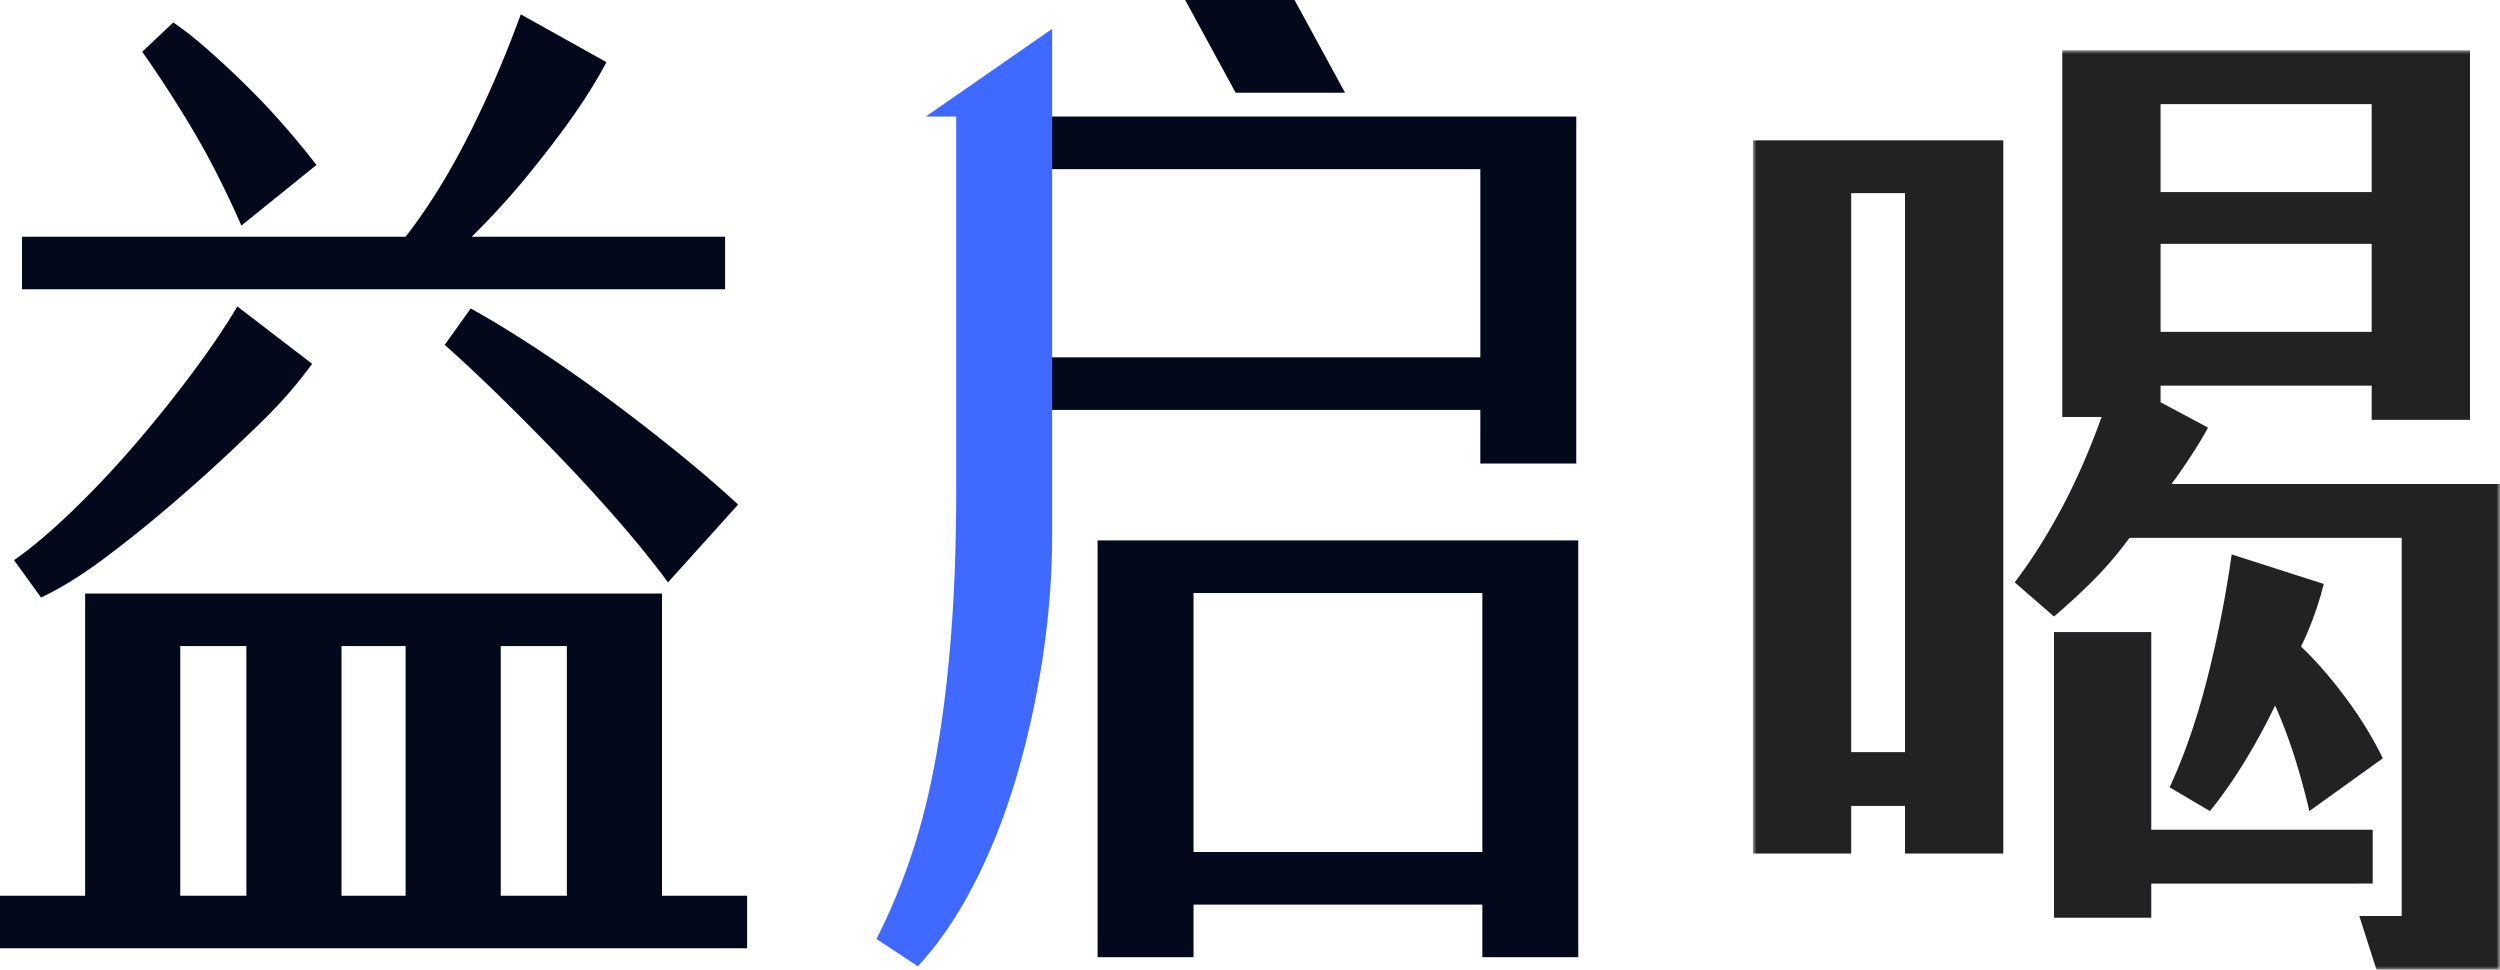 <svg width="348" height="135" xmlns="http://www.w3.org/2000/svg" xmlns:xlink="http://www.w3.org/1999/xlink"><defs><path id="a" d="M0 0h104v128H0z"/></defs><g fill="none" fill-rule="evenodd"><path d="M69.706 124.683h9.201v-34.75h-9.201v34.75zM65.524 42.94c2.878 1.596 5.993 3.495 9.34 5.698a217.607 217.607 0 0110.037 7.035 282.058 282.058 0 019.69 7.527c3.112 2.532 5.83 4.878 8.155 7.034l-9.76 10.834c-1.86-2.533-4.09-5.297-6.69-8.301a243.803 243.803 0 00-8.225-9.004c-2.883-3-5.74-5.886-8.574-8.653-2.837-2.766-5.368-5.135-7.598-7.105l3.625-5.065zm-17.985 81.742h8.923v-34.75h-8.923v34.75zm-22.446 0h9.201v-34.75h-9.201v34.75zM24.118 3.126c1.394.937 2.973 2.18 4.74 3.728a131.24 131.24 0 015.436 5.065 100.177 100.177 0 015.298 5.627 121.125 121.125 0 014.462 5.417l-10.456 8.441c-2.14-4.876-4.346-9.237-6.622-13.084-2.28-3.844-4.67-7.55-7.18-11.114l4.322-4.08zm60.3 5.522c-3.06 5.782-7.069 10.893-9.904 14.456a106.246 106.246 0 01-8.852 9.848h35.272v7.316H3.066v-7.316H56.46c3.068-3.94 5.948-8.557 8.643-13.858C67.8 13.796 70.264 8.098 72.494 2l11.923 6.648zM43.45 50.64c-3.603 4.94-6.81 7.87-9.644 10.59a239.295 239.295 0 01-9.13 8.3 188.63 188.63 0 01-9.829 7.951c-3.3 2.486-6.343 4.385-9.131 5.697l-3.764-5.206c2.415-1.688 5.087-3.939 8.015-6.753a135.493 135.493 0 008.643-9.145 182.053 182.053 0 008.087-10.06c2.555-3.423 4.67-6.541 6.344-9.355l10.409 7.98zM0 124.683h11.85V82.616h80.301v42.067H104V132H0v-7.317zM166.14 118.596h40.203V82.547H166.14v36.05zm40.203 7.322H166.14v7.323h-13.356V75.225h66.91v58.016h-13.351v-7.323zm-63-76.18h62.719V23.546h-62.72v26.192zm62.719 7.322h-69.063V16.224h82.417v48.3h-13.354V57.06zm-18.83-44.152h-15.229L164.975 0h15.228l7.029 12.908z" fill="#03081A"/><path d="M146.458 57.06V74.52c0 5.633-.446 11.36-1.334 17.18-.892 5.822-2.134 11.405-3.726 16.756-1.596 5.351-3.563 10.28-5.903 14.786-2.343 4.506-4.923 8.26-7.732 11.265L122 130.706c1.874-3.661 3.514-7.604 4.919-11.828 1.406-4.224 2.554-8.87 3.444-13.941.89-5.07 1.57-10.632 2.038-16.685.469-6.057.703-12.745.703-20.068v-51.96h-4.234l17.588-12.209V57.06z" fill="#4069FF"/><g transform="translate(244 7)"><mask id="b" fill="#fff"><use xlink:href="#a"/></mask><path d="M79.47 74.284c-1.249 4.992-3.166 8.712-3.166 8.712 2.114 2.018 4.203 4.42 6.268 7.204 2.065 2.787 3.768 5.573 5.115 8.358l-10.228 7.348a99.806 99.806 0 00-2.02-7.42 70.49 70.49 0 00-2.74-7.277 89.209 89.209 0 01-4.32 7.925c-1.538 2.499-3.123 4.755-4.754 6.772l-5.619-3.314c2.018-4.321 3.745-9.294 5.186-14.913a163.001 163.001 0 003.457-17.507l12.82 4.112zM56.754 39.192h29.385V26.945H56.754v12.247zm-.001-19.452h29.385V7.493H56.753V19.74zM55.456 80.98v27.52h30.826v7.493H55.456v4.755h-13.54V80.98h13.54zM86.14 46.686H56.753v2.306l6.6 3.53c-1.199 2.346-4.042 6.489-5.078 7.852H104V128H86.813l-2.4-7.493h5.902v-52.64H52.433c-1.635 2.21-3.314 4.178-5.043 5.907a91.562 91.562 0 01-5.474 5.043l-5.473-4.755c2.207-2.882 4.344-6.239 6.41-10.074 2.064-3.836 3.96-8.15 5.69-12.943h-5.474V0h56.753v51.441H86.139v-4.755zM13.685 97.693h7.49V19.884h-7.49v77.81zm7.49 7.493h-7.49v6.628H0V12.536h34.858v99.278H21.175v-6.628z" fill="#212223" mask="url(#b)"/></g></g></svg>